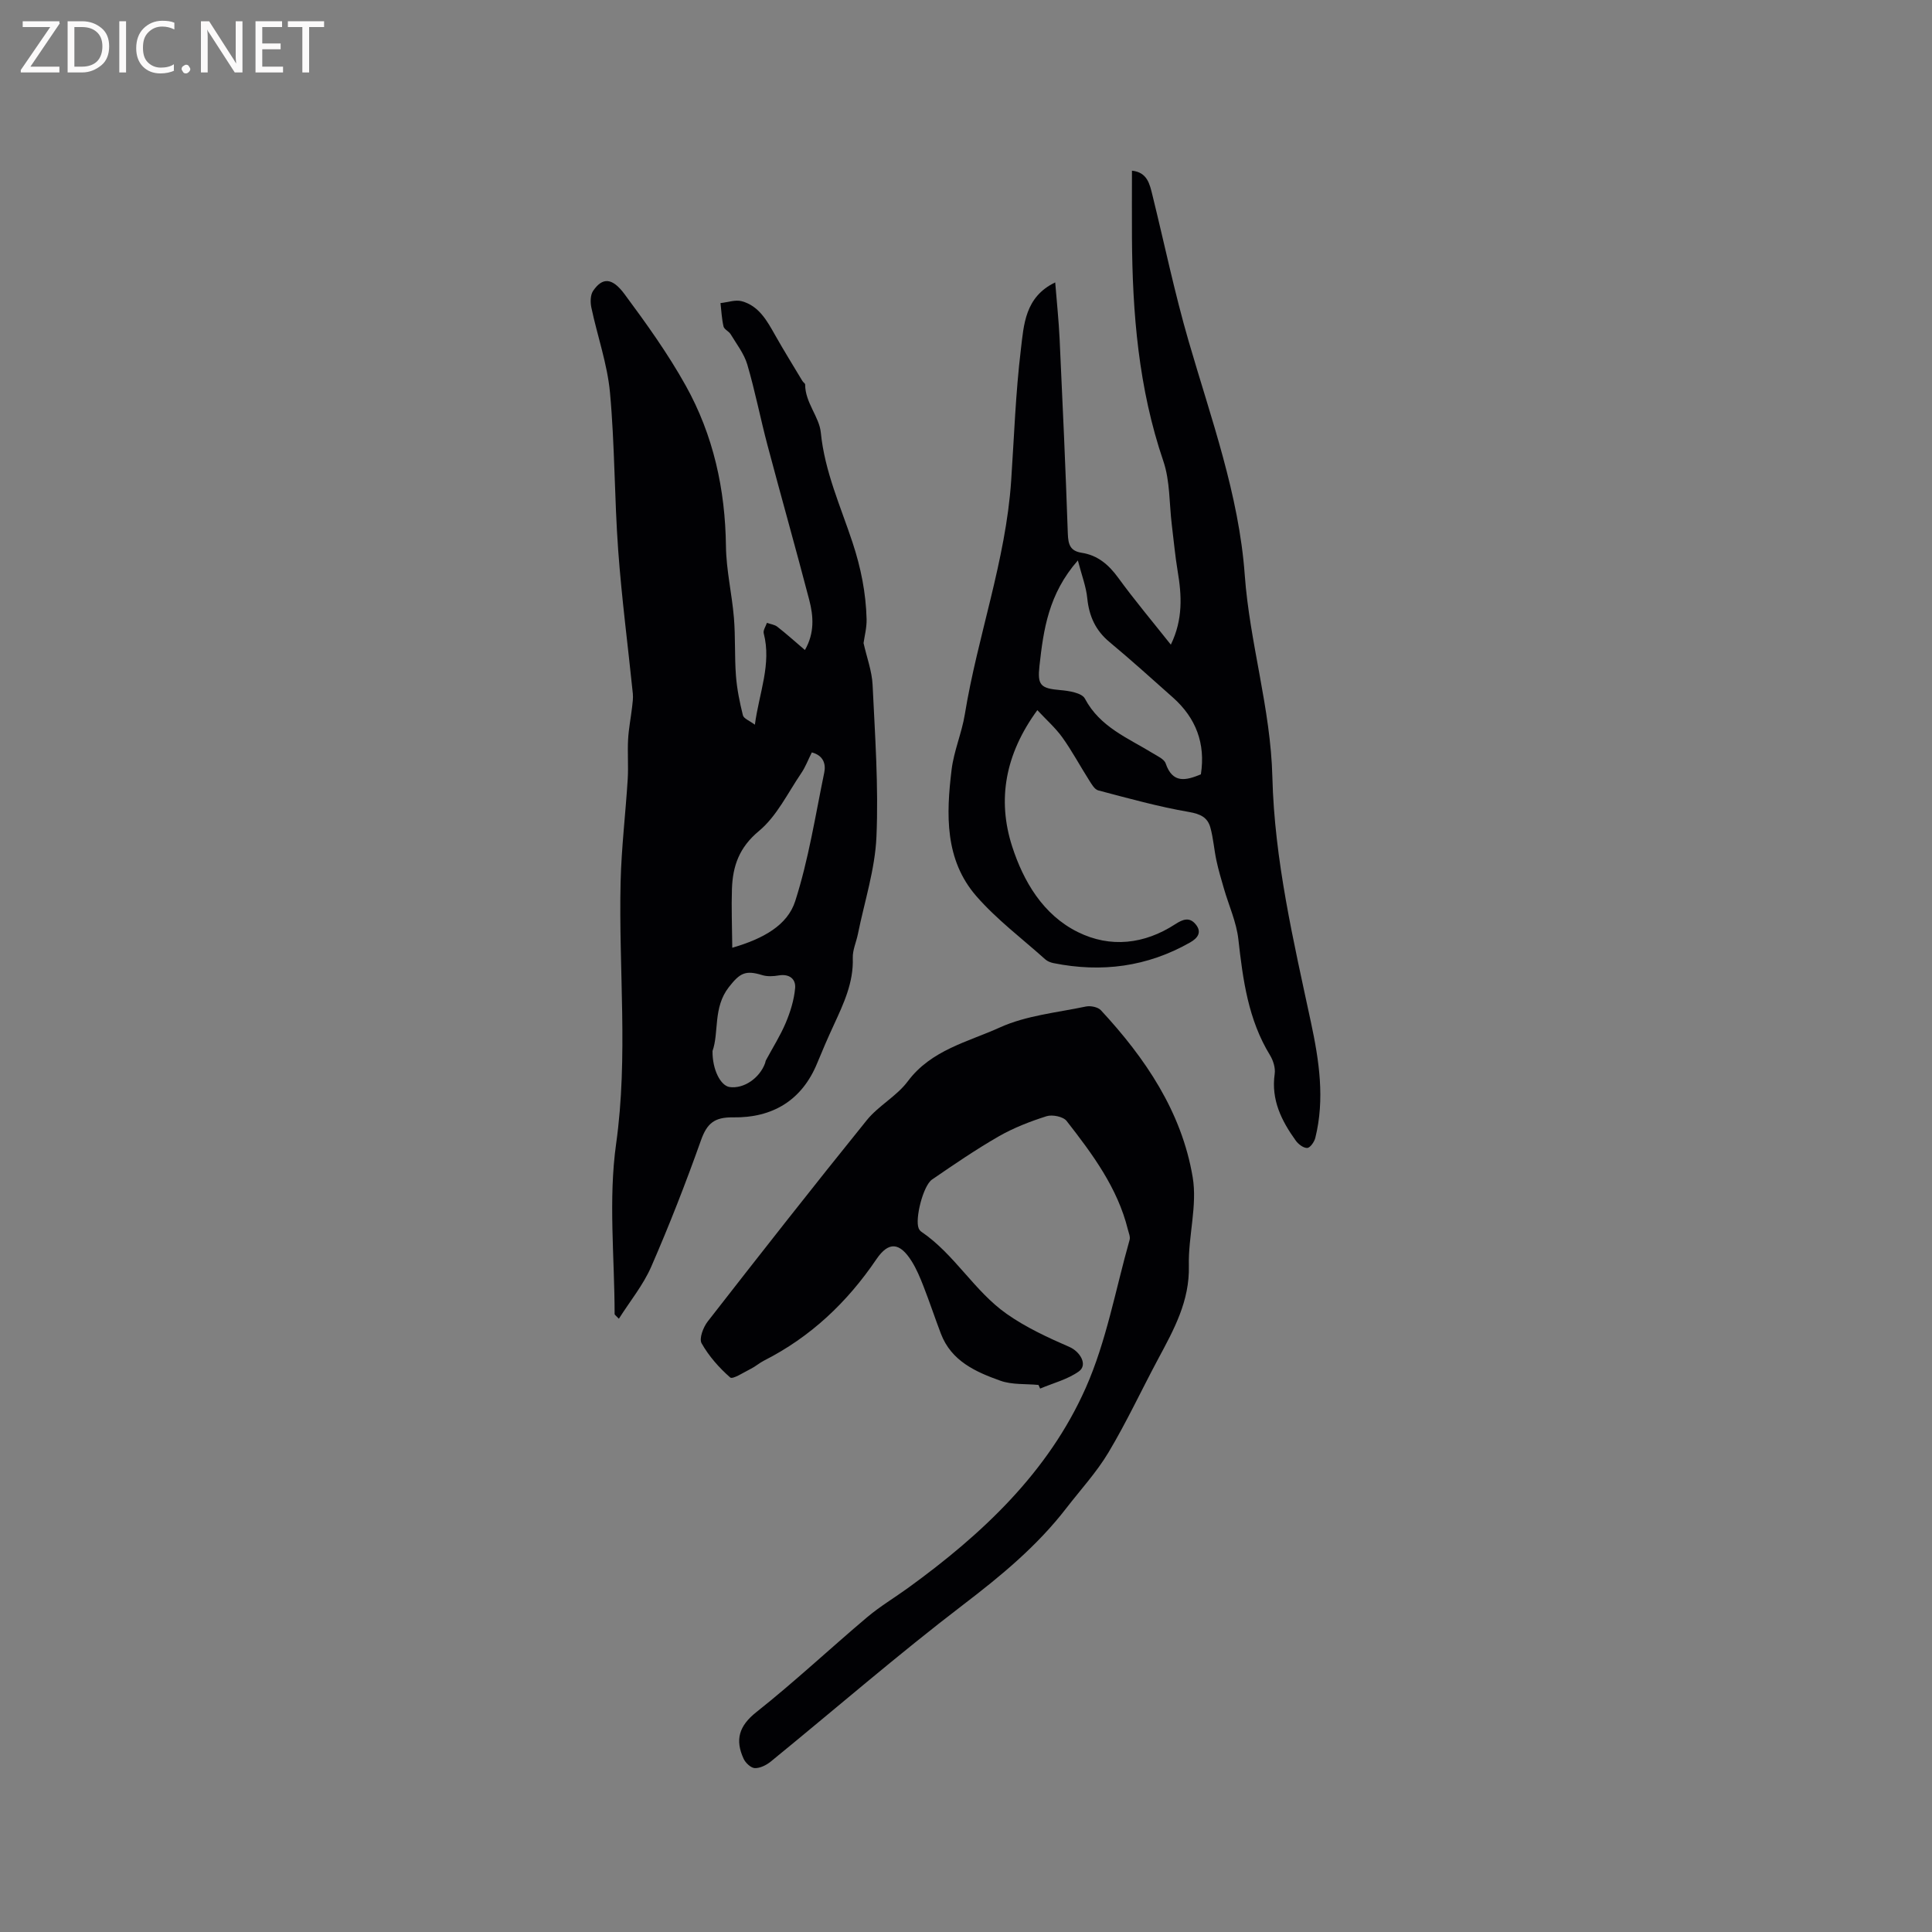 <svg enable-background="new 0 0 400 400" viewBox="0 0 400 400" xmlns="http://www.w3.org/2000/svg"><rect x="0" y="0" width="400" height="400" fill="#808080" stroke="none"/><path d="m156.29 150.04c.89-6.65 3.48-12.54 1.83-18.92-.16-.62.42-1.43.66-2.16.73.26 1.59.35 2.17.81 1.9 1.48 3.69 3.1 5.7 4.81 2.03-3.54 1.77-7.02.89-10.39-2.8-10.72-5.82-21.38-8.66-32.09-1.46-5.52-2.55-11.15-4.16-16.63-.66-2.23-2.21-4.22-3.44-6.26-.37-.62-1.33-1-1.48-1.61-.37-1.58-.44-3.23-.63-4.85 1.49-.15 3.09-.75 4.43-.38 3.54.98 5.21 4.05 6.89 7.03 1.81 3.2 3.75 6.33 5.64 9.48.16.27.57.5.57.74-.01 3.72 2.92 6.67 3.24 9.93.8 8.09 4.11 15.31 6.58 22.8 1.72 5.21 2.76 10.42 2.9 15.83.04 1.76-.43 3.54-.63 4.96.67 2.99 1.73 5.79 1.87 8.63.5 10.48 1.25 21 .8 31.45-.29 6.76-2.48 13.44-3.84 20.16-.33 1.65-1.11 3.3-1.06 4.94.18 5.09-1.89 9.46-3.93 13.89-1.2 2.59-2.34 5.22-3.42 7.86-3.19 7.82-9.34 11.39-17.43 11.27-3.86-.06-5.4 1.23-6.65 4.74-3.14 8.84-6.56 17.6-10.31 26.2-1.65 3.77-4.36 7.08-6.69 10.75-.64-.68-.88-.82-.88-.96-.01-11.76-1.31-23.71.31-35.25 2.54-18.15.5-36.16.93-54.23.17-7.09 1.03-14.16 1.47-21.25.17-2.73-.07-5.49.08-8.23.12-2.25.57-4.48.83-6.72.11-.93.24-1.88.15-2.8-1.01-9.89-2.31-19.75-3.03-29.66-.79-10.87-.7-21.81-1.7-32.66-.55-5.94-2.62-11.72-3.86-17.61-.23-1.1-.21-2.61.38-3.46 1.9-2.76 3.89-2.8 6.48.68 4.53 6.11 9 12.34 12.69 18.97 5.71 10.25 8.18 21.45 8.32 33.25.06 4.94 1.24 9.85 1.65 14.8.33 3.98.12 8.01.42 12 .21 2.76.77 5.5 1.44 8.19.17.69 1.35 1.11 2.48 1.95zm-4.68 46.18c6.48-1.88 11.44-4.68 13.03-9.65 2.77-8.63 4.17-17.7 6.01-26.61.37-1.78-.17-3.55-2.57-4.18-.76 1.51-1.32 3.02-2.2 4.31-2.79 4.1-5.06 8.9-8.75 11.96-4.11 3.41-5.43 7.27-5.59 12.01-.13 3.83.03 7.68.07 12.16zm-4.09 21.38c-.05 3.87 1.68 7.19 3.54 7.46 2.89.41 6.18-1.79 7.34-4.93.07-.2.08-.42.18-.61 1.38-2.58 2.97-5.07 4.1-7.75.96-2.27 1.72-4.74 1.94-7.17.18-1.9-1.18-3.02-3.38-2.65-1.11.19-2.37.26-3.42-.06-3.51-1.08-4.64-.43-6.93 2.5-3.29 4.22-2 9.34-3.37 13.21z" fill="#010104"/><path d="m214.77 147.03c-6.67 9.12-8.33 18.53-5.22 28.2 2.35 7.27 6.41 14.18 13.6 17.74 6.74 3.34 13.79 2.53 20.18-1.63 1.56-1.01 2.91-1.52 4.18-.02 1.39 1.64.51 2.89-1.12 3.81-8.87 5.04-18.31 6.27-28.24 4.28-.61-.12-1.27-.37-1.72-.77-4.81-4.31-10.05-8.25-14.27-13.08-6.59-7.55-6.27-16.97-5.14-26.22.47-3.86 2.1-7.56 2.73-11.41 2.65-16.24 8.48-31.84 9.6-48.37.61-9.08.92-18.19 2.01-27.21.61-5.08.83-10.88 7.11-13.88.33 4.13.73 7.89.91 11.66.63 13.45 1.24 26.89 1.7 40.34.08 2.22.45 3.6 2.88 3.98 3.32.51 5.6 2.48 7.57 5.19 3.35 4.6 7.02 8.97 10.88 13.83 2.54-5.24 2.26-10.19 1.41-15.23-.53-3.17-.81-6.38-1.21-9.58-.54-4.41-.35-9.07-1.75-13.18-5.14-15.08-6.41-30.61-6.5-46.35-.03-4.54 0-9.07 0-13.79 3.19.32 3.68 2.79 4.25 5.11 2.48 10.06 4.59 20.23 7.48 30.18 4.63 15.97 10.42 31.8 11.62 48.38 1.02 14.13 5.37 27.66 5.72 41.87.43 17.21 4.39 34 7.99 50.79 1.69 7.89 2.9 15.87.9 23.92-.21.83-1.06 2.05-1.67 2.08-.77.04-1.84-.77-2.37-1.51-2.95-4.1-5.14-8.44-4.37-13.81.18-1.23-.3-2.78-.97-3.88-4.52-7.38-5.61-15.62-6.55-23.99-.4-3.58-1.99-7.03-3-10.54-.55-1.91-1.13-3.83-1.54-5.77-.49-2.27-.64-4.62-1.26-6.85-.58-2.09-2.06-2.8-4.42-3.21-6.34-1.09-12.57-2.83-18.8-4.47-.75-.2-1.36-1.28-1.86-2.07-1.88-2.95-3.53-6.05-5.56-8.89-1.43-1.99-3.32-3.65-5.18-5.65zm8.39-31c-6.09 6.95-7.12 14.34-7.95 21.83-.44 3.99.2 4.67 4.34 5.02 1.77.15 4.44.58 5.06 1.75 3.12 5.91 8.92 8.16 14.08 11.33.97.6 2.34 1.2 2.65 2.1 1.44 4.21 4.17 3.55 7.29 2.26.99-6.39-1.02-11.67-5.8-15.92-4.35-3.87-8.67-7.77-13.14-11.49-2.88-2.4-4.2-5.34-4.58-9.02-.23-2.4-1.14-4.73-1.95-7.86z" fill="#010104"/><path d="m215.01 286.74c-2.63-.26-5.45-.01-7.87-.87-5.12-1.82-10.18-4.07-12.34-9.75-1.24-3.26-2.34-6.58-3.61-9.83-.69-1.77-1.43-3.55-2.43-5.15-2.47-3.94-4.77-4.17-7.31-.43-6.06 8.94-13.63 16.1-23.29 21-.94.48-1.75 1.21-2.7 1.68-1.44.72-3.76 2.25-4.28 1.8-2.3-2.01-4.42-4.42-5.92-7.07-.56-.98.34-3.34 1.27-4.53 10.87-13.96 21.8-27.89 32.92-41.66 2.43-3.01 6.2-4.97 8.5-8.06 4.85-6.5 12.44-8.14 19.07-11.15 5.47-2.48 11.81-3.07 17.8-4.33.96-.2 2.48.1 3.1.76 9.21 9.93 16.73 21.03 19.01 34.56 1 5.9-.94 12.23-.79 18.34.18 7.32-3.1 13.23-6.35 19.29-3.45 6.44-6.54 13.09-10.28 19.35-2.47 4.14-5.81 7.76-8.78 11.61-6.01 7.78-13.43 13.92-21.23 19.88-13.64 10.42-26.62 21.69-39.93 32.54-.9.73-2.2 1.38-3.29 1.35-.81-.03-1.92-1.07-2.32-1.93-1.79-3.89-1.01-6.78 2.64-9.67 7.89-6.25 15.25-13.16 22.94-19.65 2.66-2.24 5.68-4.04 8.51-6.09 15.29-11.09 28.98-23.9 36.73-41.36 4.29-9.66 6.18-20.39 9.09-30.66.18-.63-.17-1.43-.35-2.13-2.14-8.67-7.35-15.65-12.69-22.5-.7-.9-2.95-1.36-4.15-.98-3.41 1.08-6.81 2.4-9.9 4.17-4.75 2.73-9.29 5.84-13.81 8.94-1.85 1.27-3.57 8.16-2.77 10.1.11.27.32.55.56.71 6.87 4.66 10.93 12.26 17.64 16.99 3.99 2.81 8.53 4.91 13.03 6.87 2.18.95 3.85 3.69 1.93 5.06-2.33 1.66-5.31 2.41-8.01 3.55-.1-.25-.22-.5-.34-.75z" fill="#010104"/><g fill="#fbfafa"><path d="m12.4 4.8-6.1 9h6v1.2h-8v-.5l6.1-8.9h-5.7v-1.2h7.6v.4z"/><path d="m14 15v-10.6h3c1.6 0 2.9.5 4 1.4s1.6 2.2 1.6 3.8-.5 3-1.6 3.9-2.4 1.5-4 1.5zm1.4-9.4v8.2h1.6c1.3 0 2.4-.4 3.1-1.1s1.1-1.8 1.1-3.1-.4-2.3-1.2-3-1.8-1-3.1-1z"/><path d="m26.1 4.4v10.6h-1.4v-10.6z"/><path d="m36.1 14.6c-.8.4-1.8.6-2.9.6-1.5 0-2.7-.5-3.6-1.4s-1.4-2.2-1.4-3.8c0-1.7.5-3.1 1.5-4.1s2.3-1.6 3.9-1.6c1 0 1.8.1 2.5.4v1.4c-.8-.4-1.6-.6-2.5-.6-1.2 0-2.1.4-2.9 1.2s-1.1 1.8-1.1 3.2c0 1.3.3 2.3 1 3s1.6 1.1 2.7 1.1c1 0 2-.2 2.7-.7v1.3z"/><path d="m37.6 14.3c0-.2.1-.5.3-.6s.4-.3.6-.3c.3 0 .5.1.6.3s.3.4.3.6-.1.4-.3.6-.4.3-.6.3c-.3 0-.5-.1-.6-.3s-.3-.4-.3-.6z"/><path d="m50.2 15h-1.6l-5.3-8.2c-.2-.2-.3-.5-.4-.7 0 .2.1.7.1 1.5v7.4h-1.4v-10.6h1.7l5.2 8.1c.2.4.4.6.4.7 0-.3-.1-.8-.1-1.5v-7.3h1.4z"/><path d="m58.6 15h-5.7v-10.6h5.5v1.2h-4.1v3.4h3.8v1.2h-3.8v3.6h4.3z"/><path d="m67.1 5.6h-3.1v9.4h-1.4v-9.4h-3v-1.2h7.5z"/></g></svg>